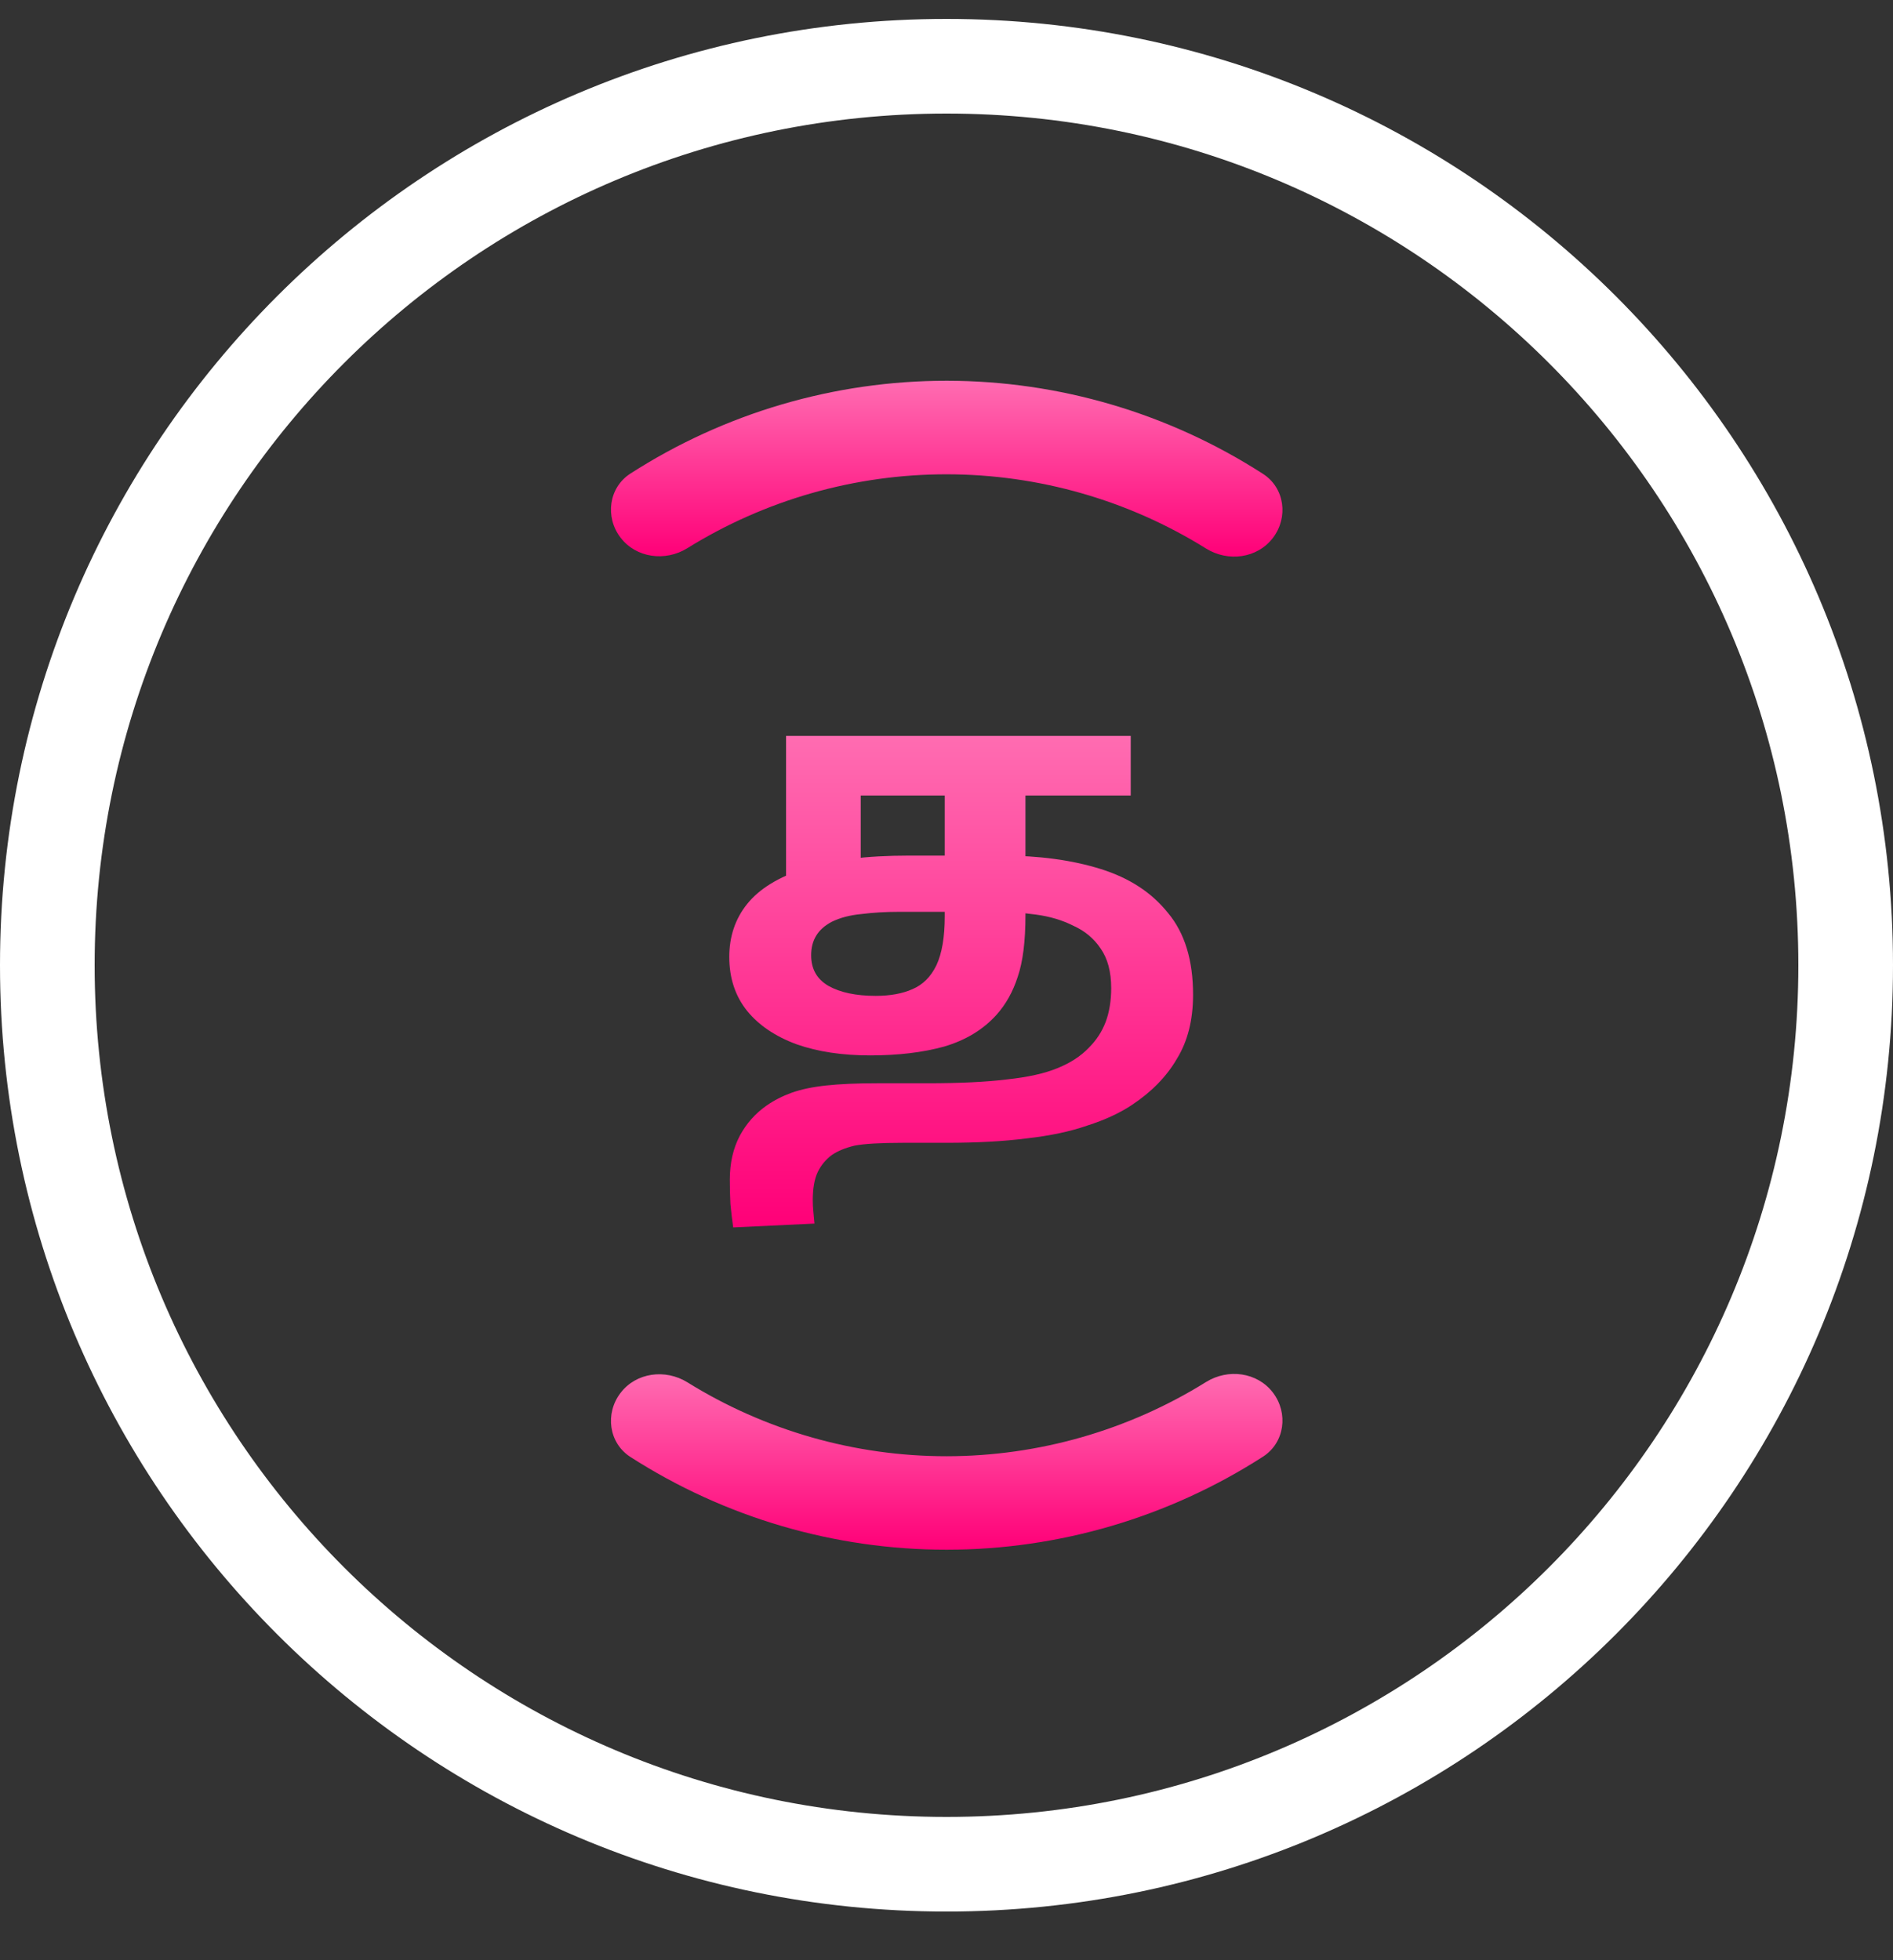 <svg width="28" height="29" viewBox="0 0 28 29" fill="none" xmlns="http://www.w3.org/2000/svg">
<rect x="0" y="0" width="28" height="29" fill="#333333" stroke="none"/>
<g clip-path="url(#clip0_1325_2520)">
<path d="M12.871 15.614C12.459 15.614 12.097 15.56 11.784 15.45C11.471 15.335 11.226 15.17 11.051 14.956C10.875 14.736 10.787 14.47 10.787 14.157C10.787 13.855 10.875 13.594 11.051 13.374C11.232 13.149 11.517 12.974 11.907 12.848C12.302 12.721 12.816 12.658 13.447 12.658H14.822C15.371 12.658 15.857 12.724 16.28 12.856C16.703 12.988 17.035 13.204 17.276 13.506C17.524 13.803 17.647 14.206 17.647 14.717C17.647 15.09 17.567 15.406 17.408 15.664C17.255 15.928 17.032 16.155 16.741 16.348C16.56 16.468 16.34 16.57 16.082 16.652C15.83 16.74 15.531 16.803 15.185 16.842C14.844 16.886 14.449 16.907 13.999 16.907H13.357C13.022 16.907 12.783 16.921 12.64 16.949C12.503 16.982 12.39 17.028 12.302 17.089C12.215 17.154 12.146 17.237 12.097 17.336C12.047 17.44 12.022 17.58 12.022 17.756C12.022 17.816 12.025 17.874 12.031 17.929C12.036 17.983 12.042 18.041 12.047 18.102L10.845 18.159C10.828 18.044 10.815 17.929 10.804 17.813C10.798 17.703 10.795 17.583 10.795 17.451C10.795 17.204 10.845 16.987 10.944 16.8C11.042 16.619 11.174 16.471 11.339 16.356C11.449 16.279 11.572 16.216 11.71 16.166C11.847 16.117 12.017 16.081 12.22 16.059C12.423 16.037 12.676 16.026 12.978 16.026H13.719C14.197 16.026 14.589 16.007 14.896 15.969C15.204 15.936 15.451 15.881 15.638 15.804C15.83 15.727 15.986 15.626 16.107 15.499C16.217 15.389 16.299 15.263 16.354 15.12C16.409 14.972 16.436 14.805 16.436 14.618C16.436 14.377 16.384 14.182 16.28 14.033C16.181 13.885 16.047 13.773 15.877 13.696C15.712 13.613 15.528 13.558 15.325 13.531C15.127 13.504 14.93 13.49 14.732 13.49H13.291C13.098 13.49 12.915 13.501 12.739 13.523C12.569 13.539 12.423 13.578 12.302 13.638C12.198 13.693 12.121 13.762 12.072 13.844C12.022 13.926 11.998 14.022 11.998 14.132C11.998 14.335 12.083 14.486 12.253 14.585C12.429 14.684 12.662 14.733 12.953 14.733C13.167 14.733 13.348 14.7 13.496 14.634C13.65 14.569 13.768 14.451 13.851 14.28C13.933 14.105 13.974 13.863 13.974 13.556V11.769H12.731V13.029L11.627 13.16V10.887H16.725V11.769H15.168V13.539C15.168 13.924 15.13 14.228 15.053 14.453C14.982 14.673 14.877 14.86 14.74 15.013C14.542 15.233 14.284 15.389 13.966 15.483C13.648 15.571 13.282 15.614 12.871 15.614Z" fill="url(#paint0_linear_1325_2520)"/>
<path d="M9.178 7.953C8.946 7.649 9.004 7.212 9.325 7.006C10.717 6.111 12.341 5.632 14.005 5.633C15.668 5.634 17.291 6.115 18.682 7.011C19.003 7.218 19.06 7.655 18.828 7.958C18.596 8.262 18.164 8.317 17.839 8.115C16.692 7.4 15.364 7.018 14.004 7.017C12.643 7.016 11.315 7.397 10.167 8.11C9.842 8.312 9.409 8.256 9.178 7.953Z" fill="url(#paint1_linear_1325_2520)"/>
<path d="M9.178 20.608C8.946 20.912 9.004 21.349 9.325 21.555C10.717 22.449 12.341 22.928 14.005 22.927C15.668 22.926 17.291 22.445 18.682 21.55C19.003 21.343 19.06 20.906 18.828 20.602C18.596 20.299 18.164 20.244 17.839 20.446C16.692 21.16 15.364 21.543 14.004 21.544C12.643 21.545 11.315 21.163 10.167 20.45C9.842 20.249 9.409 20.304 9.178 20.608Z" fill="url(#paint2_linear_1325_2520)"/>
<path d="M28 14.28C28 22.012 21.732 28.28 14 28.28C6.268 28.28 0 22.012 0 14.28C0 6.548 6.268 0.28 14 0.28C21.732 0.28 28 6.548 28 14.28ZM1.4 14.28C1.4 21.239 7.041 26.88 14 26.88C20.959 26.88 26.6 21.239 26.6 14.28C26.6 7.321 20.959 1.68 14 1.68C7.041 1.68 1.4 7.321 1.4 14.28Z" fill="white"/>
</g>
<defs>
<linearGradient id="paint0_linear_1325_2520" x1="14.217" y1="10.887" x2="14.217" y2="18.159" gradientUnits="userSpaceOnUse">
<stop stop-color="#FF6CB1"/>
<stop offset="1" stop-color="#FF0078"/>
</linearGradient>
<linearGradient id="paint1_linear_1325_2520" x1="14.003" y1="5.633" x2="14.003" y2="8.234" gradientUnits="userSpaceOnUse">
<stop stop-color="#FF6CB1"/>
<stop offset="1" stop-color="#FF0078"/>
</linearGradient>
<linearGradient id="paint2_linear_1325_2520" x1="14.003" y1="20.326" x2="14.003" y2="22.927" gradientUnits="userSpaceOnUse">
<stop stop-color="#FF6CB1"/>
<stop offset="1" stop-color="#FF0078"/>
</linearGradient>
<clipPath id="clip0_1325_2520">
<rect width="28" height="28" fill="white" transform="translate(0 0.28)"/>
</clipPath>
</defs>
</svg>
